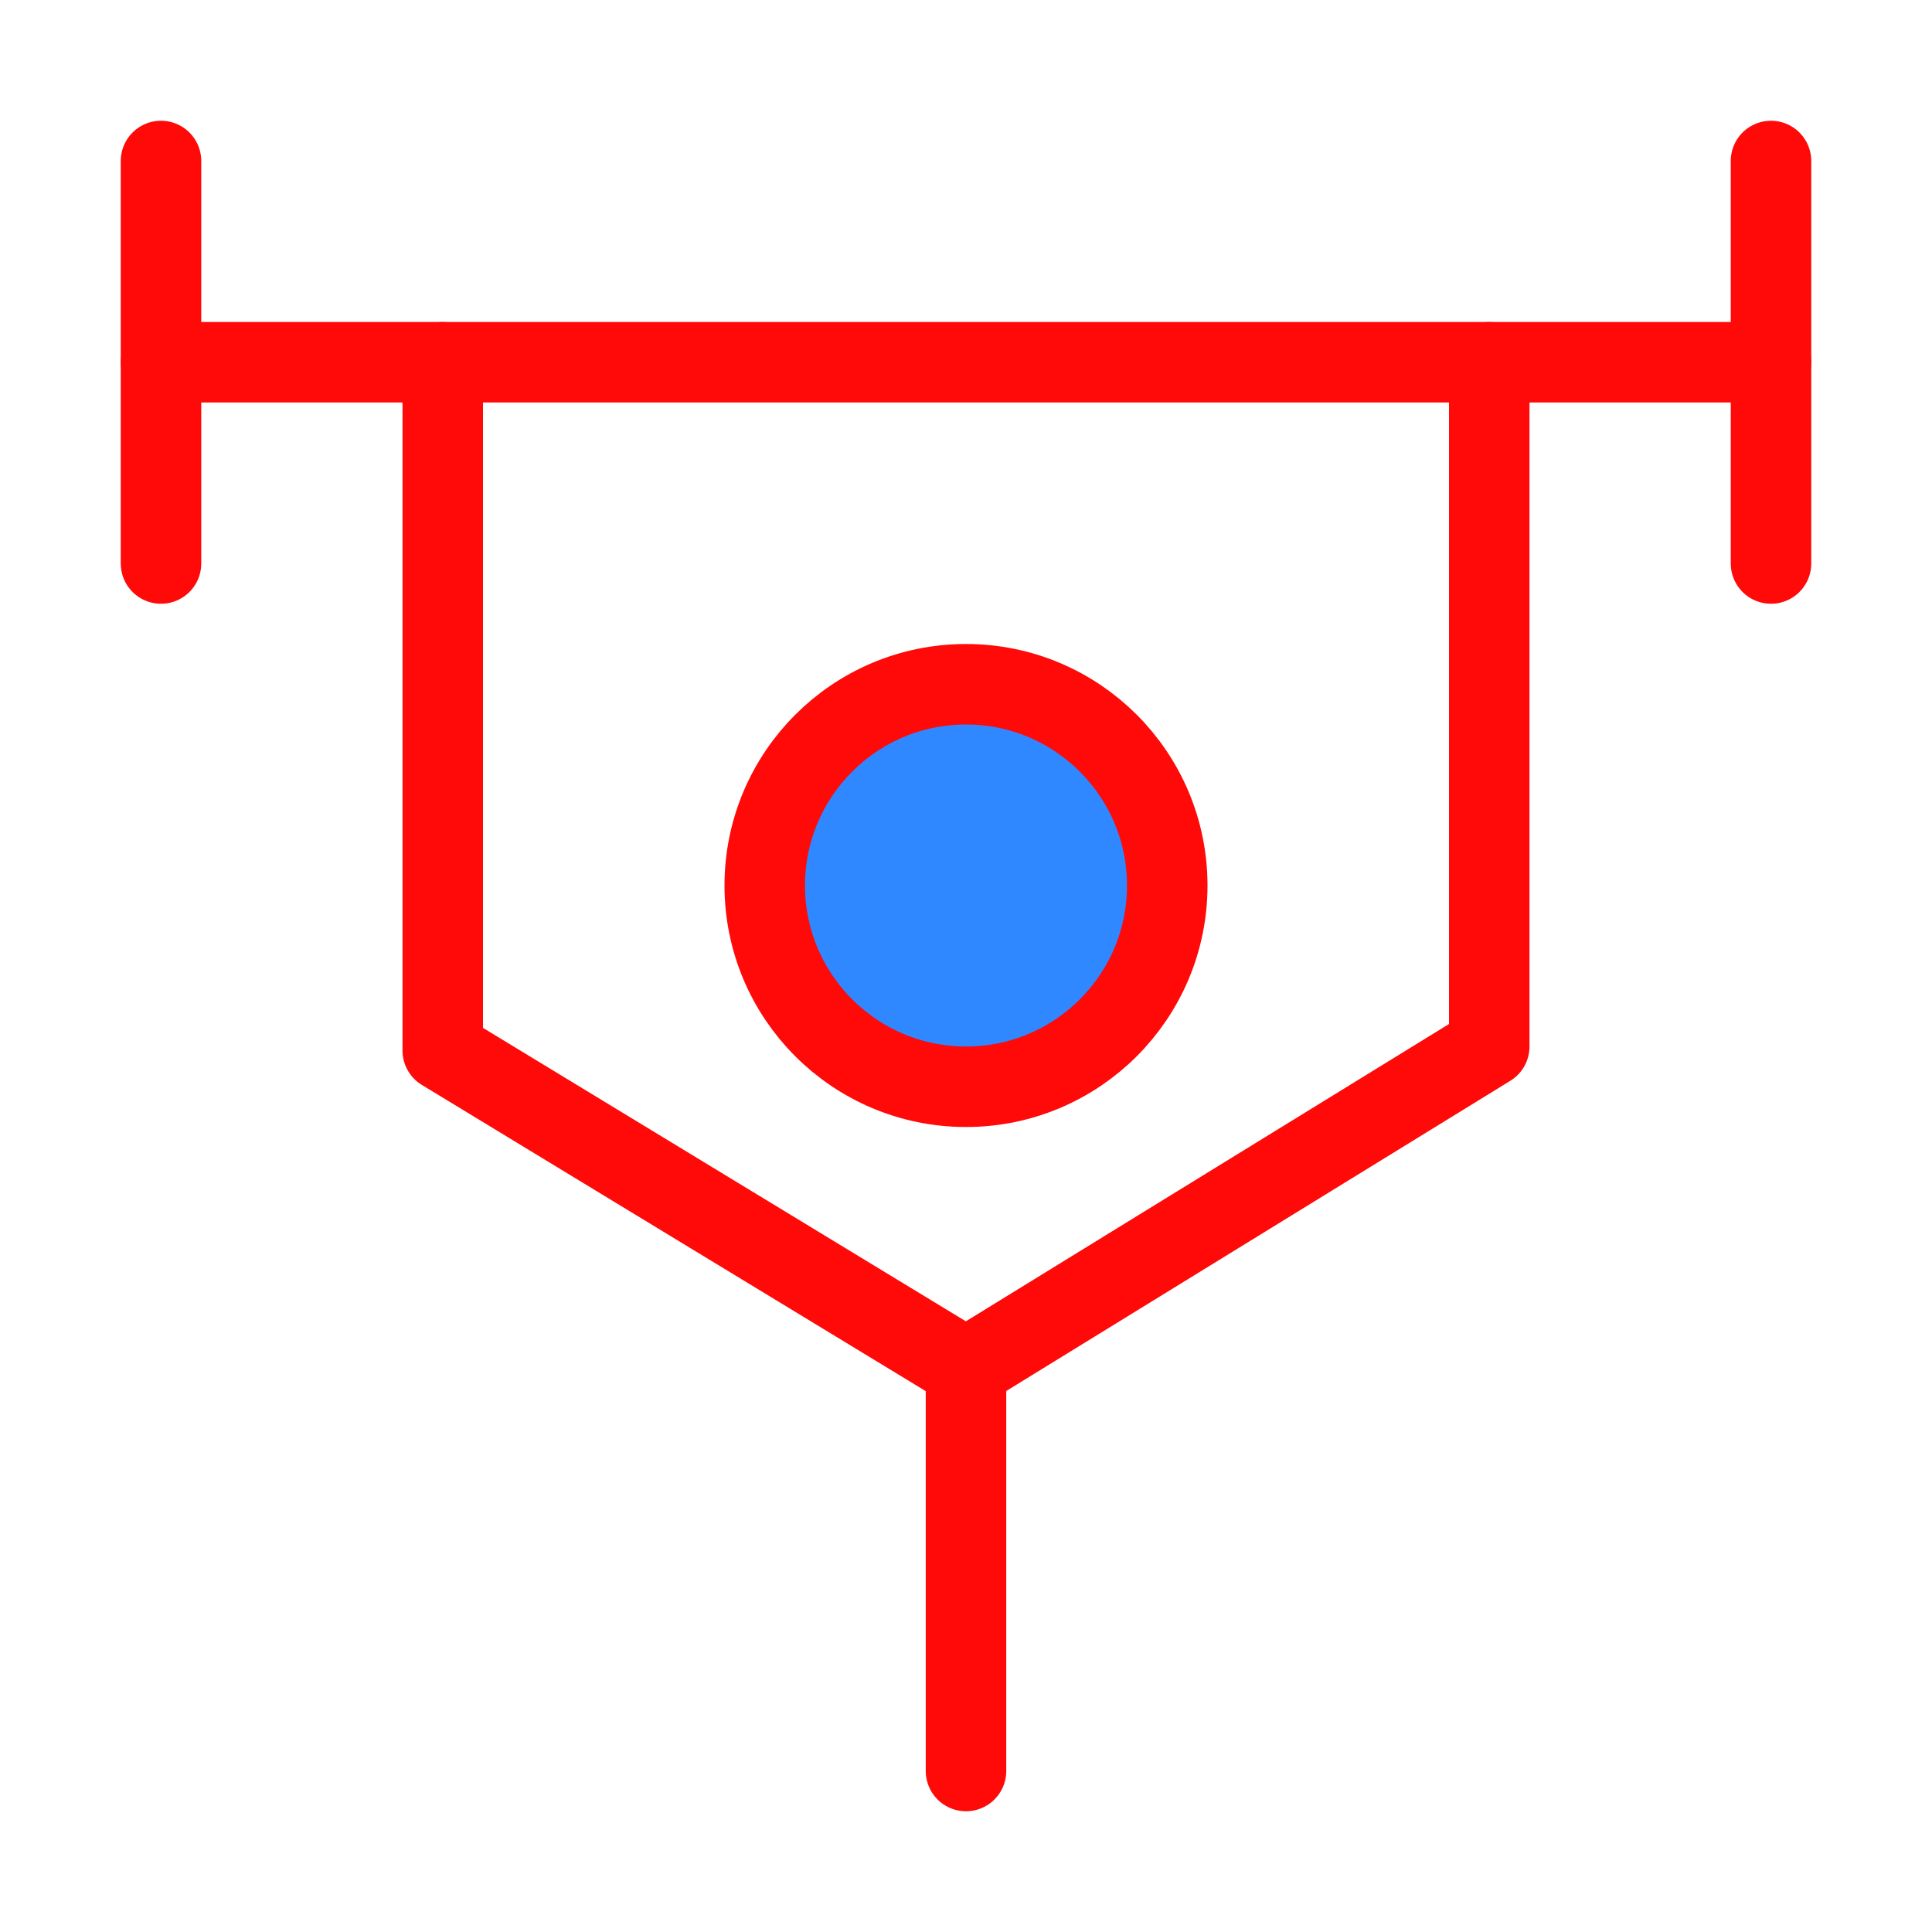 <?xml version="1.0" encoding="UTF-8"?><svg width="24" height="24" viewBox="0 0 48 48" fill="none" xmlns="http://www.w3.org/2000/svg"><path d="M24 27C26.761 27 29 24.761 29 22C29 19.239 26.761 17 24 17C21.239 17 19 19.239 19 22C19 24.761 21.239 27 24 27Z" fill="#2F88FF" stroke="#FF0909" stroke-width="2" stroke-miterlimit="2"/><path d="M4 9H44" stroke="#FF0909" stroke-width="2" stroke-miterlimit="2" stroke-linecap="round" stroke-linejoin="round"/><path d="M4 4V14" stroke="#FF0909" stroke-width="2" stroke-miterlimit="2" stroke-linecap="round" stroke-linejoin="round"/><path d="M44 4V14" stroke="#FF0909" stroke-width="2" stroke-miterlimit="2" stroke-linecap="round" stroke-linejoin="round"/><path d="M11 9V26.1L24 34L37 26V9" stroke="#FF0909" stroke-width="2" stroke-miterlimit="2" stroke-linecap="round" stroke-linejoin="round"/><path d="M24 34V44" stroke="#FF0909" stroke-width="2" stroke-miterlimit="2" stroke-linecap="round" stroke-linejoin="round"/></svg>